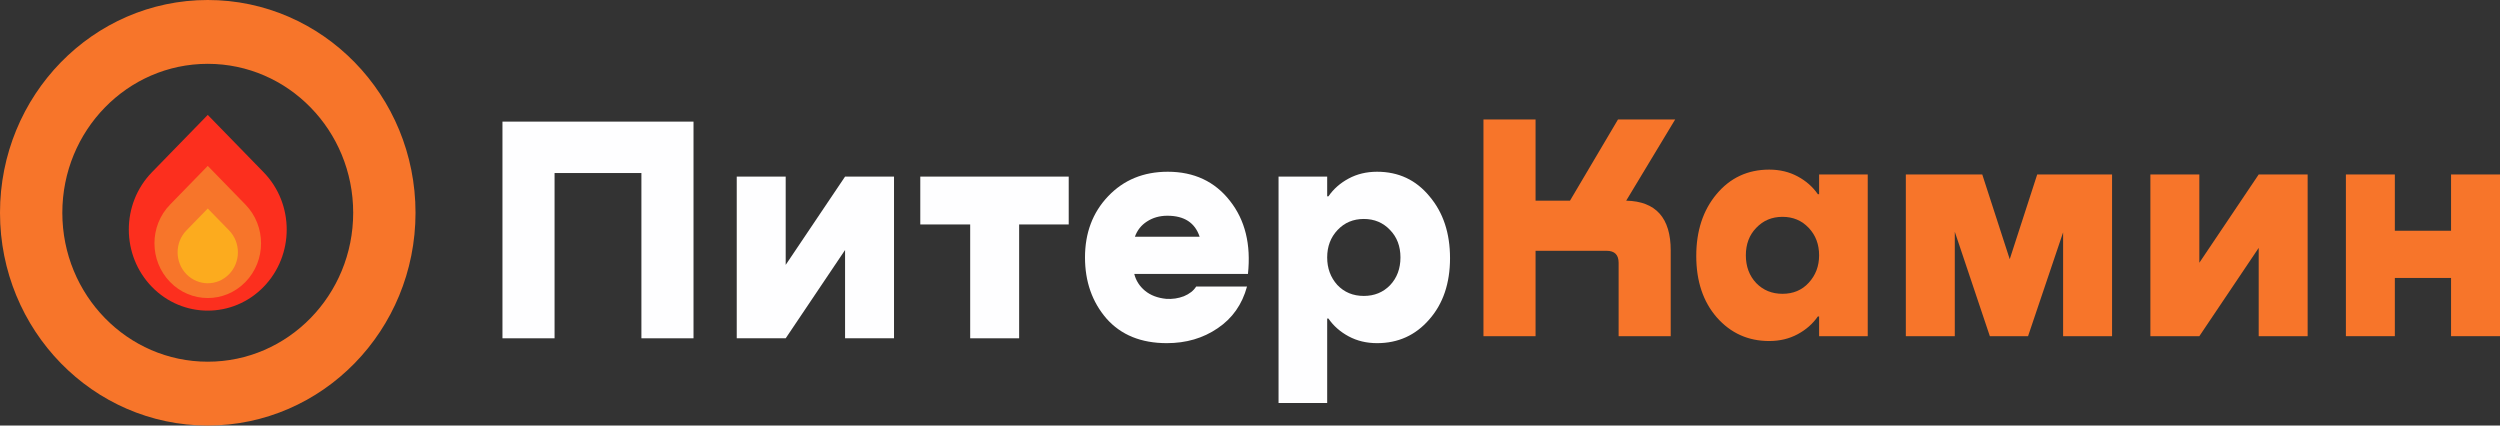 <svg width="188" height="32" viewBox="0 0 188 32" fill="none" xmlns="http://www.w3.org/2000/svg">
<rect x="0" y="0" width="188" height="32" fill="#333333" stroke="none"/>
<path fill-rule="evenodd" clip-rule="evenodd" d="M15.623 27.2C21.663 27.2 26.56 22.186 26.56 16C26.56 9.814 21.663 4.8 15.623 4.8C9.583 4.8 4.687 9.814 4.687 16C4.687 22.186 9.583 27.2 15.623 27.2ZM15.623 32C24.252 32 31.247 24.837 31.247 16C31.247 7.163 24.252 0 15.623 0C6.995 0 0 7.163 0 16C0 24.837 6.995 32 15.623 32Z" fill="#F7752A"/>
<path d="M15.623 8.64L19.822 12.951C22.14 15.332 22.14 19.193 19.822 21.574C17.503 23.955 13.744 23.955 11.425 21.574C9.107 19.193 9.107 15.332 11.425 12.951L15.623 8.64Z" fill="#FC2F1E"/>
<path d="M15.623 12.475L18.457 15.385C20.023 16.992 20.023 19.599 18.457 21.206C16.892 22.814 14.355 22.814 12.79 21.206C11.224 19.599 11.224 16.992 12.79 15.385L15.623 12.475Z" fill="#F7752A"/>
<path d="M15.623 15.68L17.227 17.326C18.112 18.236 18.112 19.71 17.227 20.619C16.341 21.528 14.906 21.528 14.02 20.619C13.135 19.71 13.135 18.236 14.02 17.326L15.623 15.68Z" fill="#FCAB1E"/>
<path d="M52.152 9.146V25.44H48.234V13.012H41.703V25.44H37.785V9.146H52.152Z" fill="#FEFEFF"/>
<path d="M59.084 19.919L63.549 13.28H67.23V25.44H63.549V18.801L59.084 25.44H55.403V13.28H59.084V19.919Z" fill="#FEFEFF"/>
<path d="M80.367 13.28V16.879H76.639V25.44H72.958V16.879H69.206V13.28H80.367Z" fill="#FEFEFF"/>
<path d="M87.814 12.915C89.793 12.915 91.352 13.645 92.492 15.104C93.632 16.547 94.083 18.379 93.846 20.6H85.297C85.423 21.103 85.693 21.524 86.104 21.865C86.516 22.205 87.046 22.408 87.695 22.473C88.154 22.505 88.598 22.441 89.025 22.278C89.453 22.1 89.761 21.857 89.951 21.549H93.775C93.41 22.895 92.674 23.94 91.566 24.686C90.474 25.432 89.199 25.805 87.743 25.805C85.811 25.805 84.299 25.189 83.207 23.956C82.13 22.708 81.592 21.176 81.592 19.36C81.592 17.512 82.17 15.979 83.326 14.764C84.497 13.531 85.993 12.915 87.814 12.915ZM87.79 16.223C87.204 16.223 86.69 16.369 86.247 16.66C85.819 16.936 85.518 17.317 85.344 17.803H90.213C89.864 16.75 89.057 16.223 87.79 16.223Z" fill="#FEFEFF"/>
<path d="M103.556 12.915C105.171 12.915 106.485 13.531 107.498 14.764C108.527 15.979 109.042 17.528 109.042 19.409C109.042 21.306 108.52 22.846 107.475 24.029C106.446 25.213 105.139 25.805 103.556 25.805C102.765 25.805 102.052 25.635 101.419 25.294C100.786 24.954 100.279 24.508 99.899 23.956H99.804V30.304H96.147V13.28H99.804V14.764H99.899C100.279 14.212 100.786 13.766 101.419 13.426C102.052 13.085 102.765 12.915 103.556 12.915ZM102.559 22.254C103.35 22.254 104.007 21.987 104.53 21.451C105.052 20.9 105.314 20.203 105.314 19.36C105.314 18.517 105.052 17.828 104.53 17.293C104.007 16.741 103.35 16.466 102.559 16.466C101.767 16.466 101.11 16.741 100.588 17.293C100.065 17.844 99.804 18.533 99.804 19.36C99.804 20.171 100.057 20.86 100.564 21.427C101.087 21.979 101.751 22.254 102.559 22.254Z" fill="#FEFEFF"/>
<path d="M125.971 8.986L122.29 15.09C124.522 15.139 125.638 16.387 125.638 18.835V25.28H121.72V19.759C121.72 19.16 121.419 18.86 120.817 18.86H115.474V25.28H111.556V8.986H115.474V15.09H118.063L121.672 8.986H125.971Z" fill="#F7752A"/>
<path d="M136.797 14.604V13.12H140.454V25.28H136.797V23.797H136.702C136.322 24.348 135.815 24.794 135.182 25.134C134.549 25.475 133.836 25.645 133.045 25.645C131.462 25.645 130.148 25.053 129.103 23.869C128.074 22.686 127.559 21.146 127.559 19.249C127.559 17.368 128.066 15.819 129.079 14.604C130.108 13.371 131.43 12.755 133.045 12.755C133.836 12.755 134.549 12.925 135.182 13.266C135.815 13.606 136.322 14.052 136.702 14.604H136.797ZM134.042 22.094C134.85 22.094 135.507 21.818 136.013 21.267C136.536 20.7 136.797 20.011 136.797 19.2C136.797 18.373 136.536 17.684 136.013 17.133C135.491 16.581 134.834 16.306 134.042 16.306C133.251 16.306 132.594 16.581 132.071 17.133C131.549 17.668 131.288 18.357 131.288 19.2C131.288 20.043 131.549 20.74 132.071 21.291C132.594 21.827 133.251 22.094 134.042 22.094Z" fill="#F7752A"/>
<path d="M158.827 13.12V25.28H155.146V17.473L152.51 25.28H149.636L147 17.425V25.28H143.319V13.12H149.066L151.132 19.492L153.198 13.12H158.827Z" fill="#F7752A"/>
<path d="M165.39 19.759L169.854 13.12H173.535V25.28H169.854V18.641L165.39 25.28H161.709V13.12H165.39V19.759Z" fill="#F7752A"/>
<path d="M184.319 17.352V13.12H188V25.28H184.319V20.902H180.092V25.28H176.411V13.12H180.092V17.352H184.319Z" fill="#F7752A"/>
</svg>
